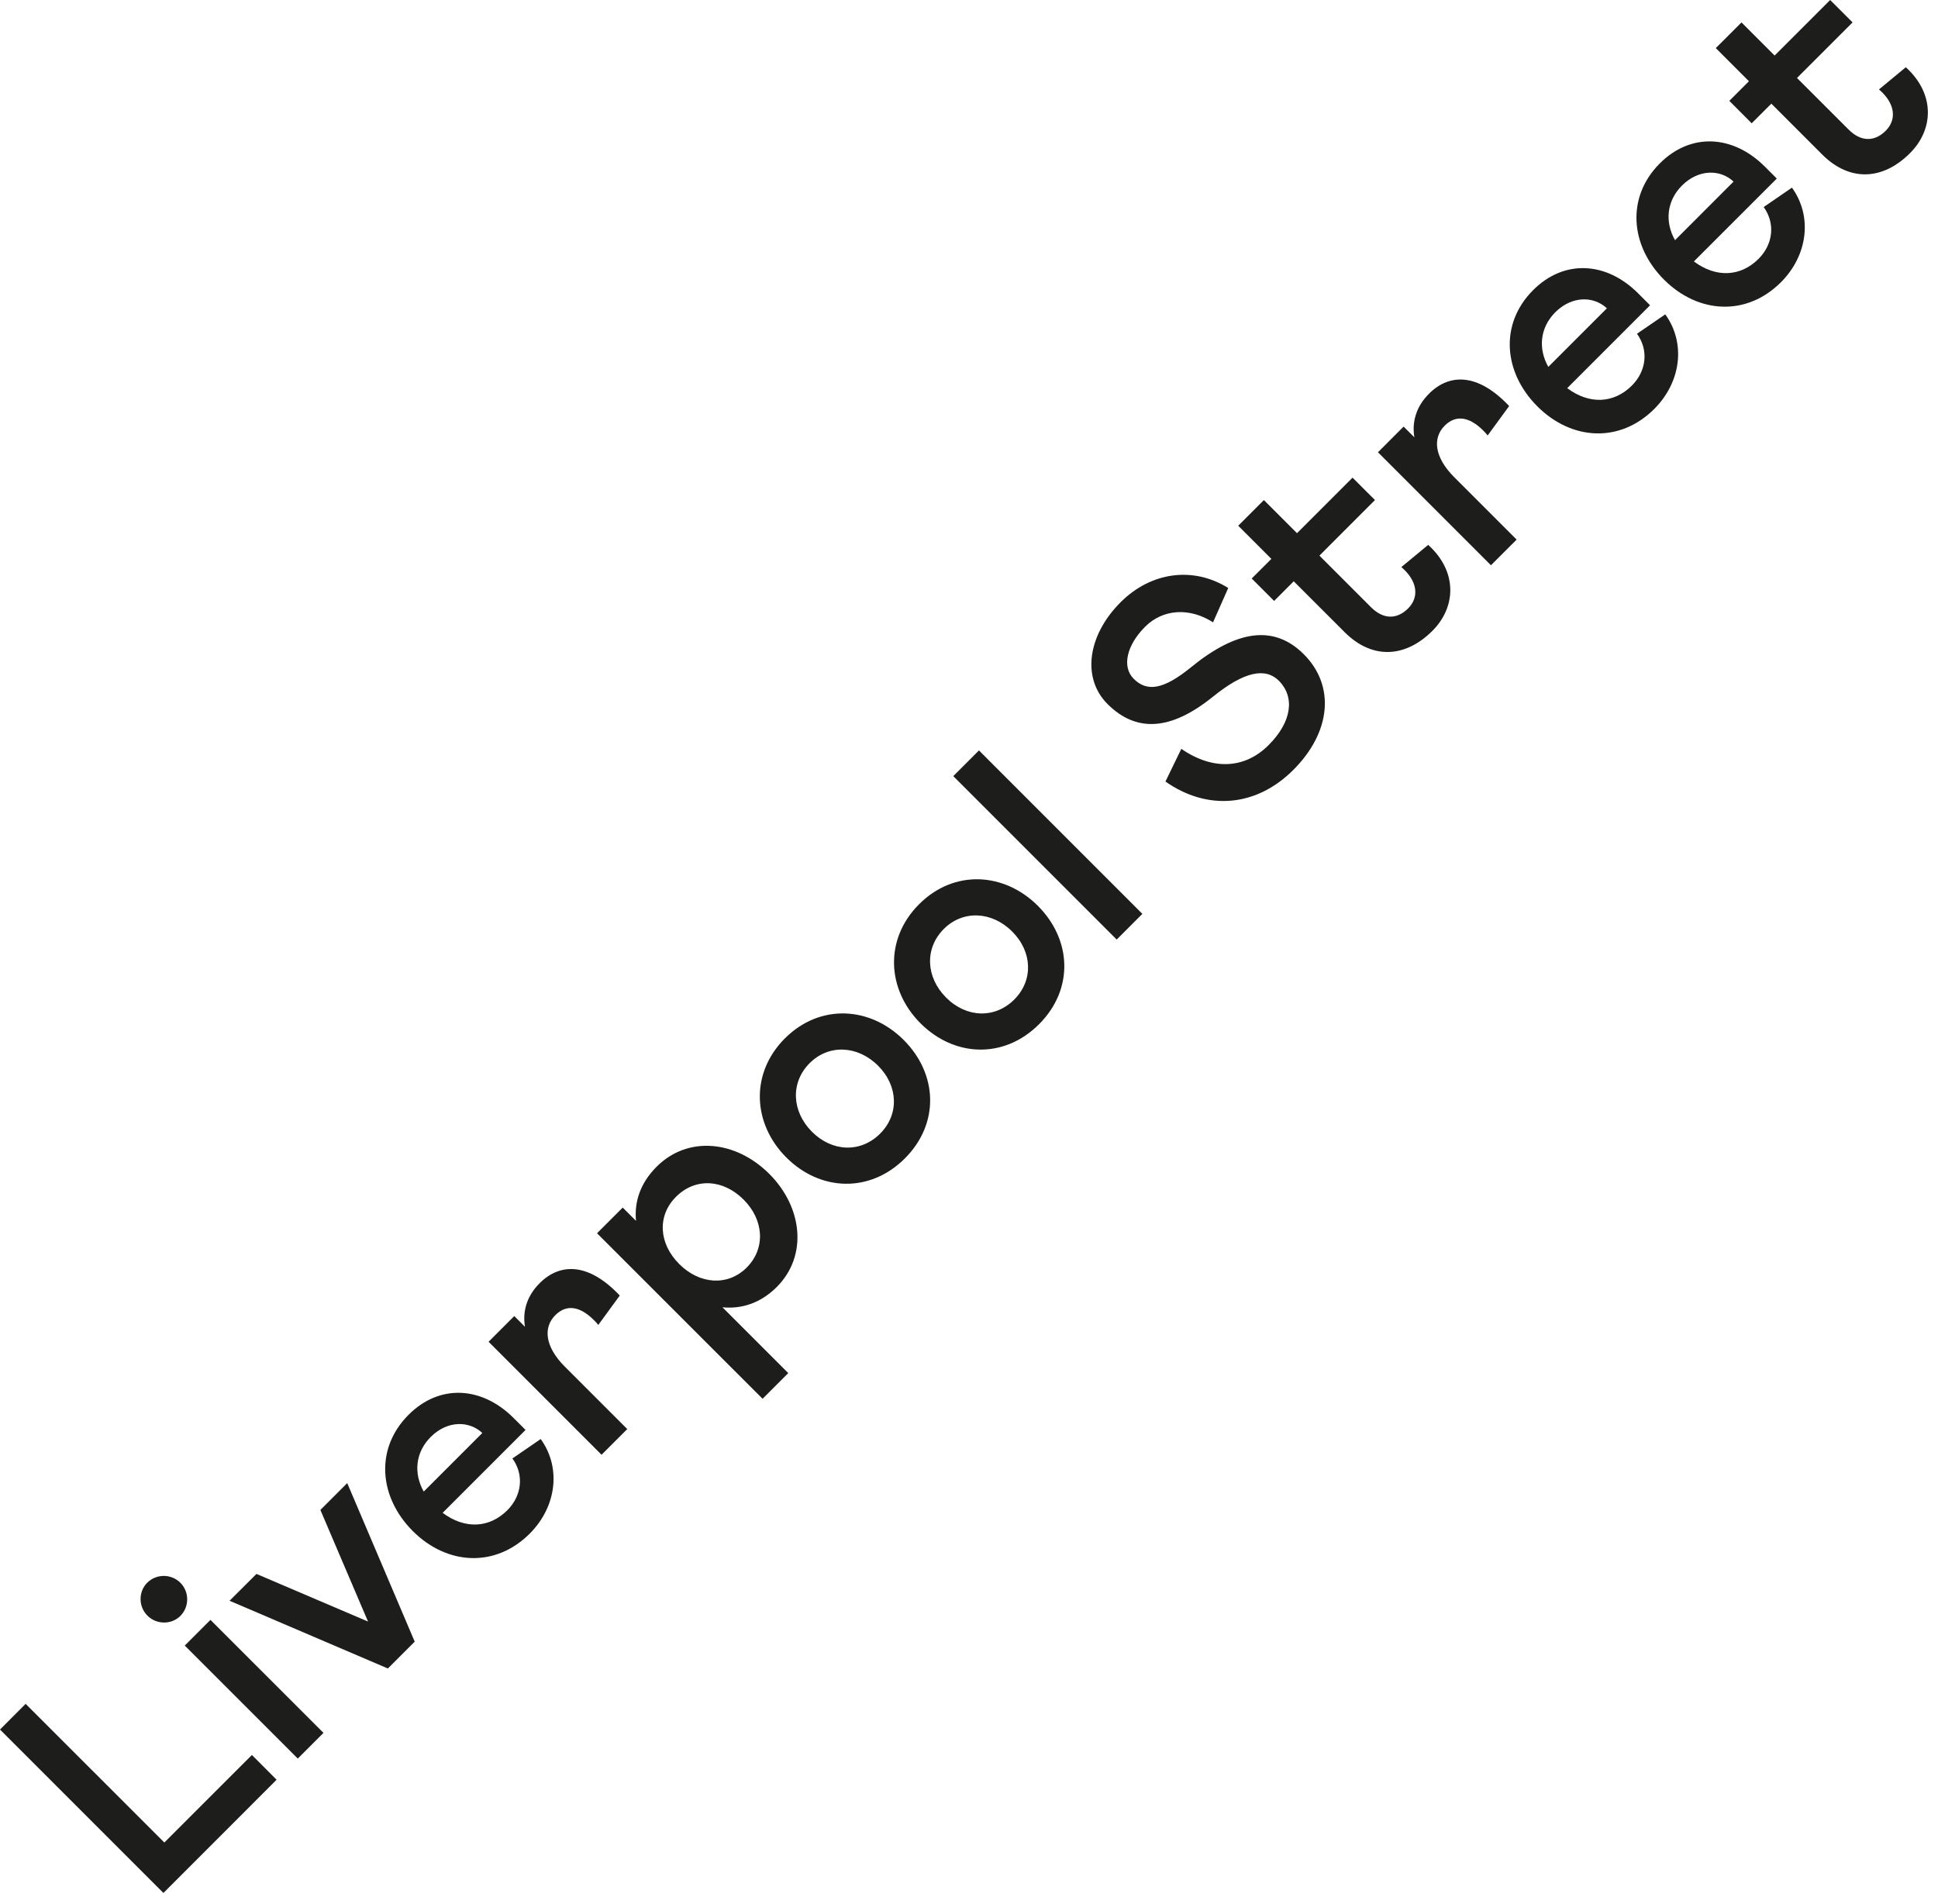 <?xml version="1.0" encoding="utf-8"?>
<svg width="113px" height="111px" viewBox="0 0 113 111" version="1.1" xmlns:xlink="http://www.w3.org/1999/xlink" xmlns="http://www.w3.org/2000/svg">
  <g id="Group-2">
    <path d="M0 1.497L1.495 0L9.582 8.085L14.688 2.981L16.128 4.424L9.529 11.026L0 1.497Z" transform="translate(0 99.342)" id="Fill-400" fill="#1D1D1B" fill-rule="evenodd" stroke="none" />
    <path d="M2.577 4.06L4.075 2.562L10.665 9.151L9.167 10.649L2.577 4.06ZM0.387 0.398C0.919 -0.133 1.789 -0.133 2.32 0.398C2.851 0.93 2.851 1.8 2.32 2.332C1.805 2.848 0.932 2.848 0.401 2.316C-0.131 1.786 -0.131 0.915 0.387 0.398L0.387 0.398Z" transform="translate(8.196 91.883)" id="Fill-402" fill="#1D1D1B" fill-rule="evenodd" stroke="none" />
    <path d="M1.568 5.295L8.074 8.073L5.296 1.565L6.861 0L10.796 9.244L9.231 10.809L0 6.86L1.568 5.295Z" transform="translate(13.385 86.471)" id="Fill-404" fill="#1D1D1B" fill-rule="evenodd" stroke="none" />
    <path d="M5.664 2.343C4.875 1.607 3.608 1.621 2.656 2.574C1.758 3.472 1.648 4.697 2.248 5.759L5.664 2.343ZM1.364 1.282C3.174 -0.53 5.636 -0.38 7.489 1.47L8.184 2.165L3.35 6.999C4.644 7.964 6.072 7.896 7.122 6.848C7.964 6.004 8.114 4.793 7.419 3.827L9.068 2.696C10.277 4.371 9.993 6.643 8.429 8.21C6.413 10.223 3.594 10.047 1.609 8.06C-0.365 6.086 -0.611 3.255 1.364 1.282L1.364 1.282Z" transform="translate(22.459 81.206)" id="Fill-406" fill="#1D1D1B" fill-rule="evenodd" stroke="none" />
    <path d="M0 4.24L1.498 2.742L2.123 3.369C1.973 2.484 2.217 1.585 2.979 0.824C4.179 -0.374 5.838 -0.373 7.649 1.545L6.396 3.261C6.316 3.151 6.218 3.056 6.139 2.975C5.28 2.117 4.503 2.076 3.892 2.689C3.183 3.397 3.267 4.513 4.45 5.696L8.085 9.331L6.587 10.829L0 4.24Z" transform="translate(28.488 73.99)" id="Fill-408" fill="#1D1D1B" fill-rule="evenodd" stroke="none" />
    <path d="M8.726 7.1C9.842 5.984 9.732 4.322 8.549 3.139C7.352 1.941 5.731 1.846 4.604 2.975C3.5 4.078 3.595 5.698 4.795 6.896C5.978 8.08 7.623 8.202 8.726 7.1L8.726 7.1ZM0 5.099L1.498 3.602L2.274 4.377C2.167 3.289 2.508 2.187 3.474 1.22C5.282 -0.591 8.074 -0.333 10.047 1.641C11.993 3.588 12.294 6.419 10.481 8.231C9.515 9.197 8.399 9.523 7.312 9.414L11.15 13.252L9.653 14.75L0 5.099Z" transform="translate(34.811 66.805)" id="Fill-410" fill="#1D1D1B" fill-rule="evenodd" stroke="none" />
    <path d="M7.015 7.008C8.131 5.892 8.077 4.231 6.894 3.047C5.708 1.863 4.022 1.782 2.906 2.898C1.775 4.027 1.856 5.715 3.039 6.899C4.226 8.084 5.885 8.138 7.015 7.008M1.462 1.455C3.504 -0.586 6.429 -0.41 8.389 1.549C10.365 3.524 10.498 6.409 8.459 8.451C6.416 10.493 3.517 10.371 1.543 8.397C-0.417 6.436 -0.581 3.497 1.462 1.455" transform="translate(44.304 59.087)" id="Fill-412" fill="#1D1D1B" fill-rule="evenodd" stroke="none" />
    <path d="M7.015 7.009C8.129 5.893 8.074 4.231 6.891 3.048C5.708 1.863 4.019 1.782 2.903 2.898C1.773 4.028 1.853 5.715 3.039 6.9C4.224 8.085 5.885 8.138 7.015 7.009M1.462 1.455C3.501 -0.587 6.427 -0.41 8.389 1.55C10.362 3.525 10.498 6.409 8.456 8.452C6.414 10.494 3.515 10.371 1.543 8.397C-0.417 6.437 -0.581 3.497 1.462 1.455" transform="translate(52.128 51.265)" id="Fill-414" fill="#1D1D1B" fill-rule="evenodd" stroke="none" />
    <path d="M0 1.498L1.498 0L11.025 9.529L9.529 11.027L0 1.498Z" transform="translate(55.583 43.753)" id="Fill-416" fill="#1D1D1B" fill-rule="evenodd" stroke="none" />
    <path d="M5.245 10.147C7.081 11.413 8.946 11.318 10.334 9.929C11.694 8.568 11.872 7.139 10.945 6.187C10.157 5.396 8.934 5.615 7.081 7.112C4.657 9.071 2.632 9.222 0.943 7.535C-0.568 6.023 -0.227 3.531 1.705 1.599C3.488 -0.185 5.952 -0.498 7.98 0.769L7.095 2.769C5.733 1.899 4.183 1.98 3.133 3.028C2.046 4.117 1.773 5.369 2.468 6.063C3.229 6.826 4.183 6.717 5.803 5.396C8.455 3.232 10.635 2.879 12.39 4.635C14.212 6.459 13.995 9.154 11.778 11.372C9.613 13.536 6.769 13.769 4.319 12.053L5.245 10.147Z" transform="translate(63.635 33.514)" id="Fill-418" fill="#1D1D1B" fill-rule="evenodd" stroke="none" />
    <path d="M0.786 5.881L1.932 4.736L0 2.804L1.495 1.307L3.427 3.239L6.666 0L7.973 1.306L4.734 4.546L7.742 7.555C8.479 8.288 9.268 8.262 9.907 7.623C10.561 6.969 10.465 6.029 9.512 5.214L11.076 3.92C12.779 5.457 12.725 7.527 11.324 8.929C9.702 10.549 7.77 10.577 6.205 9.01L3.236 6.043L2.093 7.188L0.786 5.881Z" transform="translate(72.198 27.849)" id="Fill-420" fill="#1D1D1B" fill-rule="evenodd" stroke="none" />
    <path d="M0 4.241L1.495 2.744L2.123 3.37C1.973 2.485 2.217 1.586 2.979 0.824C4.176 -0.374 5.838 -0.374 7.649 1.546L6.396 3.261C6.313 3.152 6.218 3.056 6.139 2.975C5.28 2.118 4.503 2.076 3.892 2.689C3.183 3.397 3.267 4.513 4.45 5.698L8.085 9.333L6.587 10.829L0 4.241Z" transform="translate(80.346 22.128)" id="Fill-422" fill="#1D1D1B" fill-rule="evenodd" stroke="none" />
    <path d="M5.664 2.343C4.875 1.607 3.608 1.621 2.656 2.573C1.758 3.472 1.648 4.697 2.248 5.759L5.664 2.343ZM1.364 1.282C3.174 -0.53 5.636 -0.38 7.486 1.471L8.181 2.167L3.35 6.999C4.644 7.965 6.072 7.896 7.122 6.847C7.964 6.004 8.114 4.793 7.419 3.827L9.068 2.696C10.277 4.371 9.993 6.643 8.429 8.209C6.413 10.223 3.594 10.047 1.609 8.06C-0.365 6.086 -0.611 3.255 1.364 1.282L1.364 1.282Z" transform="translate(88.03 15.632)" id="Fill-424" fill="#1D1D1B" fill-rule="evenodd" stroke="none" />
    <path d="M5.663 2.343C4.874 1.607 3.61 1.621 2.656 2.573C1.757 3.472 1.647 4.697 2.249 5.759L5.663 2.343ZM1.363 1.282C3.173 -0.53 5.635 -0.38 7.488 1.471L8.183 2.167L3.349 6.999C4.643 7.965 6.071 7.896 7.121 6.847C7.963 6.004 8.113 4.793 7.42 3.827L9.067 2.696C10.276 4.371 9.992 6.643 8.428 8.209C6.412 10.223 3.596 10.047 1.607 8.06C-0.366 6.086 -0.609 3.255 1.363 1.282L1.363 1.282Z" transform="translate(95.417 8.244)" id="Fill-426" fill="#1D1D1B" fill-rule="evenodd" stroke="none" />
    <path d="M0.789 5.881L1.932 4.736L0 2.804L1.498 1.307L3.43 3.239L6.669 0L7.975 1.306L4.734 4.546L7.744 7.555C8.479 8.288 9.268 8.262 9.909 7.623C10.561 6.969 10.467 6.029 9.515 5.214L11.079 3.92C12.779 5.459 12.725 7.527 11.324 8.929C9.702 10.549 7.77 10.577 6.205 9.01L3.239 6.043L2.093 7.188L0.789 5.881Z" transform="translate(100.044 0)" id="Fill-428" fill="#1D1D1B" fill-rule="evenodd" stroke="none" />
  </g>
</svg>